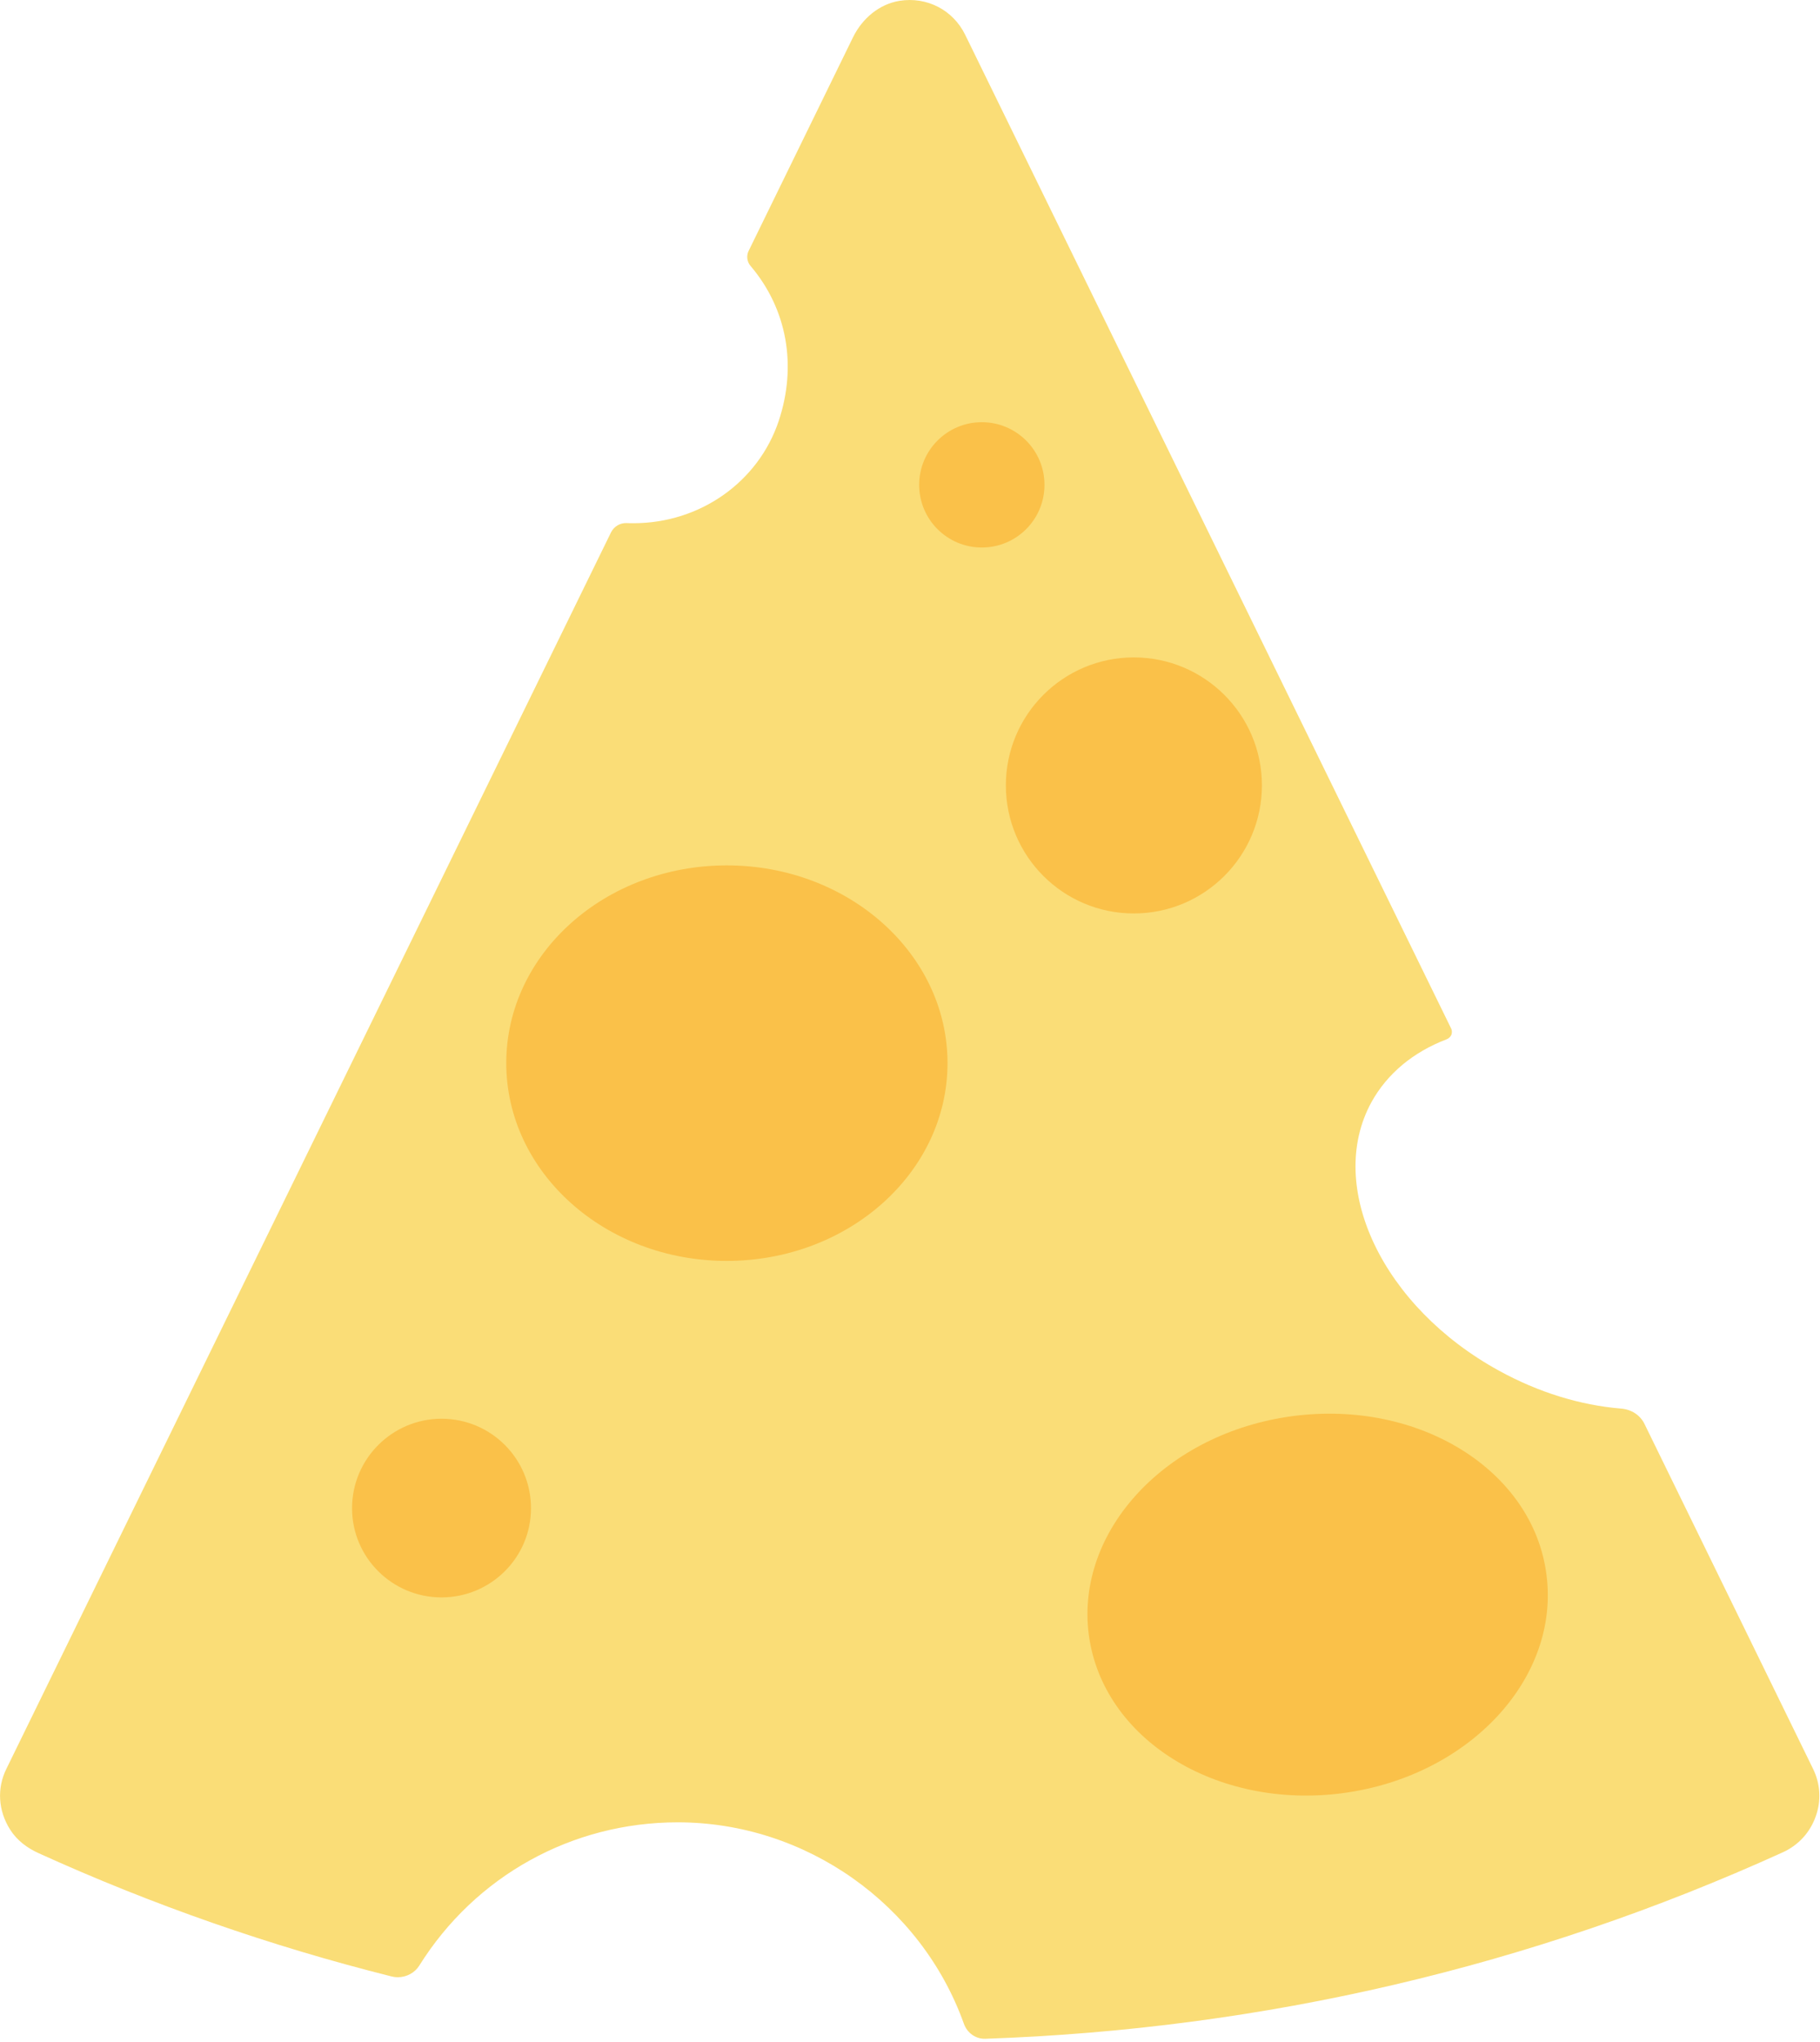 <svg width="131" height="147" viewBox="0 0 131 147" fill="none" xmlns="http://www.w3.org/2000/svg">
<g clip-path="url(#clip0_335_219)">
<path d="M130.69 130.75C130.28 131.91 129.44 132.82 128.32 133.33C110.23 141.55 90.92 146.06 70.92 146.75C70.22 146.77 69.61 146.32 69.38 145.67C66.3 137.07 57.99 131.17 48.78 131.17C41.18 131.17 34.22 135.02 30.18 141.48C29.86 142 29.26 142.32 28.63 142.32C28.48 142.32 28.32 142.3 28.17 142.26C19.47 140.08 10.94 137.1 2.8 133.4C1.97 133.03 1.22 132.47 0.74 131.71C-0.14 130.34 -0.23 128.71 0.46 127.32L43.98 38.32C44.19 37.9 44.62 37.64 45.08 37.65C45.26 37.66 45.43 37.66 45.6 37.66C50.38 37.66 54.58 34.7 56.05 30.3C57.38 26.31 56.65 22.24 54.03 19.15C53.77 18.85 53.71 18.42 53.88 18.07L61.41 2.66C62.07 1.33 63.28 0.3 64.74 0.06C66.74 -0.26 68.61 0.74 69.47 2.5L104.45 74.03C104.52 74.17 104.52 74.33 104.47 74.48C104.4 74.63 104.28 74.75 104.12 74.81C101.71 75.73 99.84 77.29 98.71 79.34C95.4 85.41 99.52 94.08 107.91 98.67C110.71 100.21 113.74 101.15 116.69 101.39C117.43 101.45 118.06 101.86 118.37 102.5L130.5 127.32C131.03 128.4 131.1 129.62 130.69 130.75Z" fill="#FADD77"/>
<path d="M96.65 129.07C87.54 130.27 79.36 125.17 78.37 117.67C77.39 110.17 83.96 103.13 93.05 101.93C102.15 100.73 110.34 105.83 111.31 113.33C112.3 120.81 105.74 127.87 96.64 129.07H96.65Z" fill="#FAC149"/>
<path d="M38.22 108.56C38.22 112.11 35.33 114.98 31.78 114.98C28.23 114.98 25.34 112.11 25.34 108.56C25.34 105.01 28.23 102.12 31.78 102.12C35.33 102.12 38.22 104.99 38.22 108.56Z" fill="#FAC149"/>
<path d="M68.2 76.52C68.2 84.39 61.08 90.76 52.31 90.76C43.54 90.76 36.44 84.38 36.44 76.52C36.44 68.66 43.54 62.29 52.31 62.29C61.08 62.29 68.2 68.66 68.2 76.52Z" fill="#FAC149"/>
<path d="M70.67 39.41C73.161 39.41 75.18 37.391 75.18 34.9C75.18 32.409 73.161 30.39 70.67 30.39C68.179 30.39 66.16 32.409 66.16 34.9C66.16 37.391 68.179 39.41 70.67 39.41Z" fill="#FAC149"/>
<path d="M90.83 56.53C90.83 61.62 86.7 65.75 81.61 65.75C76.52 65.75 72.4 61.62 72.4 56.53C72.4 51.44 76.53 47.32 81.61 47.32C86.69 47.32 90.83 51.44 90.83 56.53Z" fill="#FAC149"/>
</g>
<defs>
<clipPath id="clip0_335_219">
<rect width="130.95" height="146.75" fill="white"/>
</clipPath>
</defs>
</svg>
